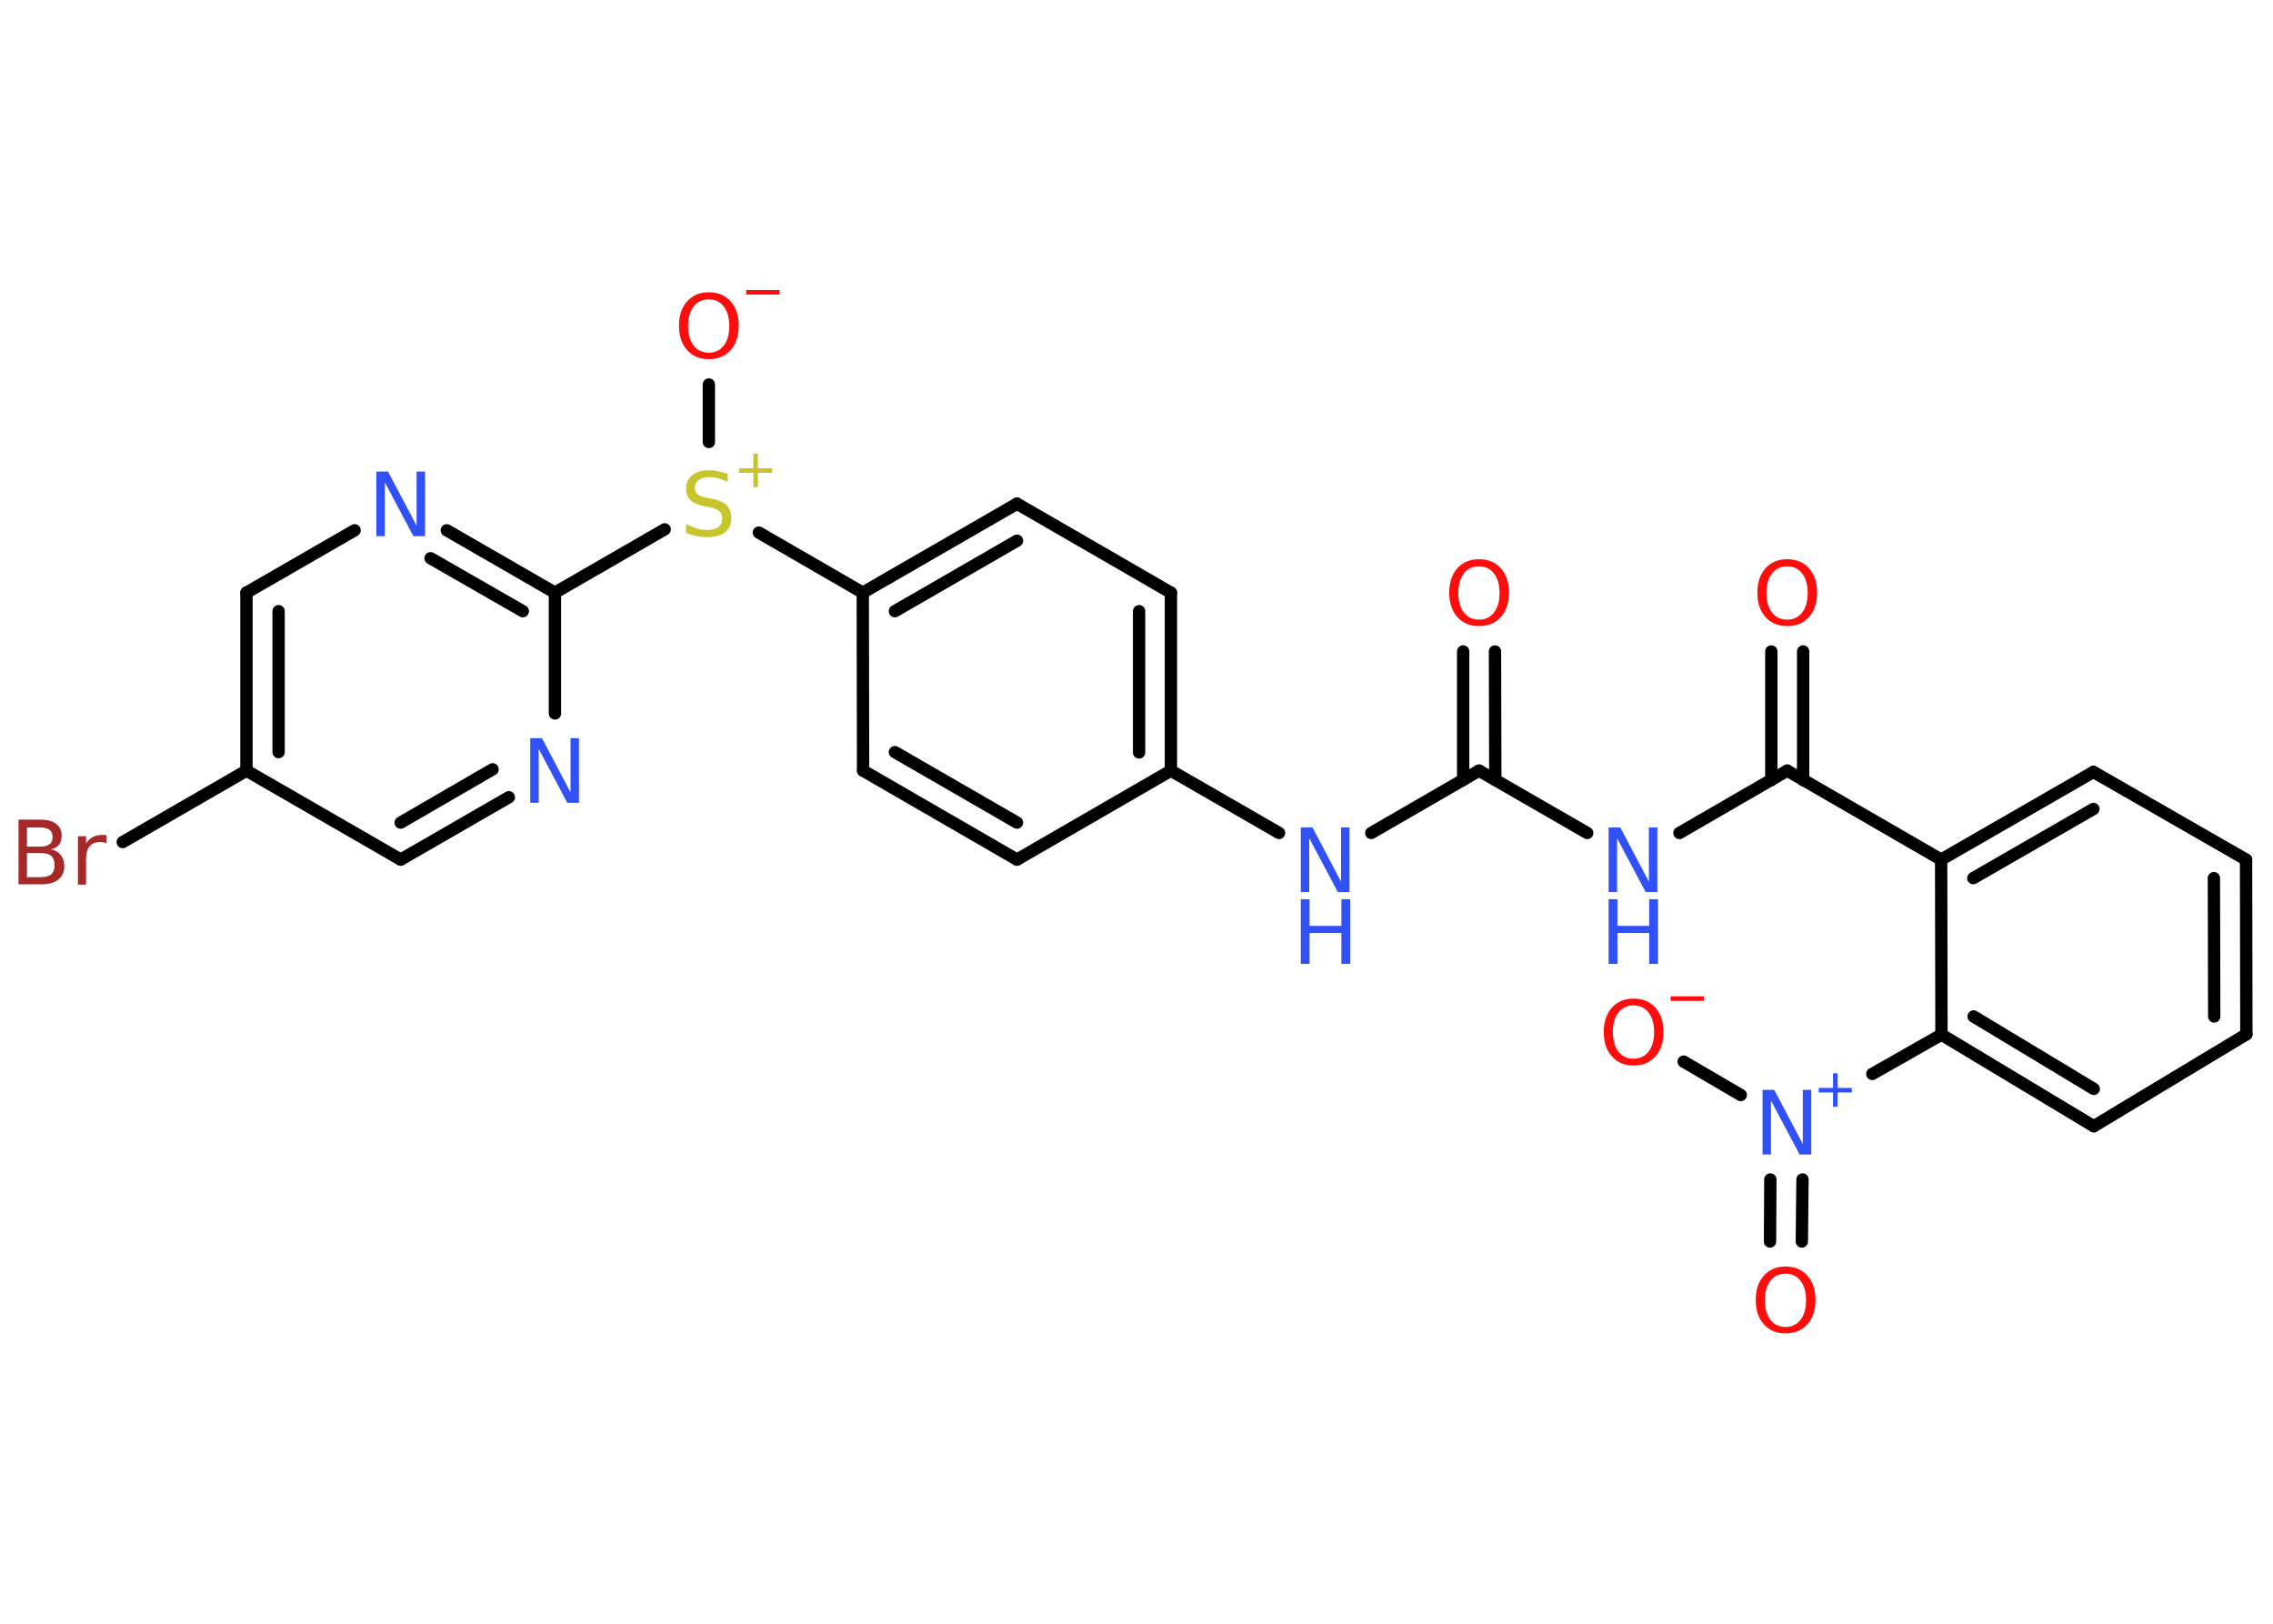 <?xml version='1.0' encoding='UTF-8'?>
<!DOCTYPE svg PUBLIC "-//W3C//DTD SVG 1.1//EN" "http://www.w3.org/Graphics/SVG/1.1/DTD/svg11.dtd">
<svg version='1.2' xmlns='http://www.w3.org/2000/svg' xmlns:xlink='http://www.w3.org/1999/xlink' width='70.0mm' height='50.0mm' viewBox='0 0 70.0 50.0'>
  <desc>Generated by the Chemistry Development Kit (http://github.com/cdk)</desc>
  <g stroke-linecap='round' stroke-linejoin='round' stroke='#000000' stroke-width='.38' fill='#3050F8'>
    <rect x='.0' y='.0' width='70.0' height='50.0' fill='#FFFFFF' stroke='none'/>
    <g id='mol1' class='mol'>
      <g id='mol1bnd1' class='bond'>
        <line x1='46.04' y1='20.06' x2='46.05' y2='24.02'/>
        <line x1='45.06' y1='20.06' x2='45.06' y2='24.02'/>
      </g>
      <line id='mol1bnd2' class='bond' x1='45.55' y1='23.73' x2='48.88' y2='25.65'/>
      <line id='mol1bnd3' class='bond' x1='51.72' y1='25.65' x2='55.04' y2='23.73'/>
      <g id='mol1bnd4' class='bond'>
        <line x1='54.55' y1='24.02' x2='54.55' y2='20.06'/>
        <line x1='55.53' y1='24.02' x2='55.53' y2='20.06'/>
      </g>
      <line id='mol1bnd5' class='bond' x1='55.04' y1='23.73' x2='59.78' y2='26.47'/>
      <g id='mol1bnd6' class='bond'>
        <line x1='64.47' y1='23.77' x2='59.78' y2='26.47'/>
        <line x1='64.47' y1='24.91' x2='60.77' y2='27.04'/>
      </g>
      <line id='mol1bnd7' class='bond' x1='64.47' y1='23.77' x2='69.17' y2='26.47'/>
      <g id='mol1bnd8' class='bond'>
        <line x1='69.18' y1='31.85' x2='69.17' y2='26.47'/>
        <line x1='68.19' y1='31.3' x2='68.18' y2='27.04'/>
      </g>
      <line id='mol1bnd9' class='bond' x1='69.18' y1='31.85' x2='64.48' y2='34.68'/>
      <g id='mol1bnd10' class='bond'>
        <line x1='59.79' y1='31.86' x2='64.48' y2='34.68'/>
        <line x1='60.78' y1='31.3' x2='64.48' y2='33.53'/>
      </g>
      <line id='mol1bnd11' class='bond' x1='59.78' y1='26.47' x2='59.79' y2='31.86'/>
      <line id='mol1bnd12' class='bond' x1='59.79' y1='31.86' x2='57.66' y2='33.07'/>
      <g id='mol1bnd13' class='bond'>
        <line x1='55.51' y1='36.32' x2='55.49' y2='38.23'/>
        <line x1='54.52' y1='36.32' x2='54.51' y2='38.23'/>
      </g>
      <line id='mol1bnd14' class='bond' x1='53.61' y1='33.72' x2='51.85' y2='32.69'/>
      <line id='mol1bnd15' class='bond' x1='45.55' y1='23.73' x2='42.23' y2='25.65'/>
      <line id='mol1bnd16' class='bond' x1='39.39' y1='25.65' x2='36.06' y2='23.73'/>
      <g id='mol1bnd17' class='bond'>
        <line x1='36.06' y1='23.73' x2='36.06' y2='18.25'/>
        <line x1='35.08' y1='23.17' x2='35.08' y2='18.82'/>
      </g>
      <line id='mol1bnd18' class='bond' x1='36.06' y1='18.25' x2='31.32' y2='15.51'/>
      <g id='mol1bnd19' class='bond'>
        <line x1='31.32' y1='15.51' x2='26.57' y2='18.25'/>
        <line x1='31.32' y1='16.65' x2='27.56' y2='18.82'/>
      </g>
      <line id='mol1bnd20' class='bond' x1='26.57' y1='18.25' x2='23.37' y2='16.4'/>
      <line id='mol1bnd21' class='bond' x1='21.83' y1='13.61' x2='21.83' y2='11.84'/>
      <line id='mol1bnd22' class='bond' x1='20.47' y1='16.3' x2='17.09' y2='18.25'/>
      <g id='mol1bnd23' class='bond'>
        <line x1='17.09' y1='18.25' x2='13.76' y2='16.33'/>
        <line x1='16.1' y1='18.82' x2='13.26' y2='17.19'/>
      </g>
      <line id='mol1bnd24' class='bond' x1='10.92' y1='16.33' x2='7.59' y2='18.25'/>
      <g id='mol1bnd25' class='bond'>
        <line x1='7.59' y1='18.25' x2='7.59' y2='23.73'/>
        <line x1='8.58' y1='18.82' x2='8.58' y2='23.16'/>
      </g>
      <line id='mol1bnd26' class='bond' x1='7.59' y1='23.73' x2='3.78' y2='25.93'/>
      <line id='mol1bnd27' class='bond' x1='7.59' y1='23.73' x2='12.34' y2='26.47'/>
      <g id='mol1bnd28' class='bond'>
        <line x1='12.34' y1='26.47' x2='15.67' y2='24.55'/>
        <line x1='12.34' y1='25.33' x2='15.17' y2='23.69'/>
      </g>
      <line id='mol1bnd29' class='bond' x1='17.09' y1='18.25' x2='17.09' y2='21.97'/>
      <line id='mol1bnd30' class='bond' x1='26.57' y1='18.25' x2='26.58' y2='23.73'/>
      <g id='mol1bnd31' class='bond'>
        <line x1='26.58' y1='23.73' x2='31.32' y2='26.47'/>
        <line x1='27.56' y1='23.16' x2='31.32' y2='25.33'/>
      </g>
      <line id='mol1bnd32' class='bond' x1='36.06' y1='23.73' x2='31.32' y2='26.47'/>
      <path id='mol1atm1' class='atom' d='M45.55 17.44q-.3 .0 -.47 .22q-.17 .22 -.17 .6q.0 .38 .17 .6q.17 .22 .47 .22q.29 .0 .46 -.22q.17 -.22 .17 -.6q.0 -.38 -.17 -.6q-.17 -.22 -.46 -.22zM45.55 17.22q.42 .0 .67 .28q.25 .28 .25 .75q.0 .47 -.25 .75q-.25 .28 -.67 .28q-.42 .0 -.67 -.28q-.25 -.28 -.25 -.75q.0 -.47 .25 -.75q.25 -.28 .67 -.28z' stroke='none' fill='#FF0D0D'/>
      <g id='mol1atm3' class='atom'>
        <path d='M49.54 25.48h.36l.88 1.67v-1.67h.26v1.99h-.36l-.88 -1.66v1.66h-.26v-1.99z' stroke='none'/>
        <path d='M49.54 27.69h.27v.82h.98v-.82h.27v1.99h-.27v-.95h-.98v.95h-.27v-1.99z' stroke='none'/>
      </g>
      <path id='mol1atm5' class='atom' d='M55.04 17.44q-.3 .0 -.47 .22q-.17 .22 -.17 .6q.0 .38 .17 .6q.17 .22 .47 .22q.29 .0 .46 -.22q.17 -.22 .17 -.6q.0 -.38 -.17 -.6q-.17 -.22 -.46 -.22zM55.04 17.22q.42 .0 .67 .28q.25 .28 .25 .75q.0 .47 -.25 .75q-.25 .28 -.67 .28q-.42 .0 -.67 -.28q-.25 -.28 -.25 -.75q.0 -.47 .25 -.75q.25 -.28 .67 -.28z' stroke='none' fill='#FF0D0D'/>
      <g id='mol1atm12' class='atom'>
        <path d='M54.28 33.56h.36l.88 1.67v-1.67h.26v1.99h-.36l-.88 -1.66v1.66h-.26v-1.99z' stroke='none'/>
        <path d='M56.59 33.05v.45h.44v.14h-.44v.44h-.14v-.44h-.44v-.14h.44v-.45h.14z' stroke='none'/>
      </g>
      <path id='mol1atm13' class='atom' d='M54.99 39.22q-.3 .0 -.47 .22q-.17 .22 -.17 .6q.0 .38 .17 .6q.17 .22 .47 .22q.29 .0 .46 -.22q.17 -.22 .17 -.6q.0 -.38 -.17 -.6q-.17 -.22 -.46 -.22zM54.99 39.0q.42 .0 .67 .28q.25 .28 .25 .75q.0 .47 -.25 .75q-.25 .28 -.67 .28q-.42 .0 -.67 -.28q-.25 -.28 -.25 -.75q.0 -.47 .25 -.75q.25 -.28 .67 -.28z' stroke='none' fill='#FF0D0D'/>
      <g id='mol1atm14' class='atom'>
        <path d='M50.31 30.96q-.3 .0 -.47 .22q-.17 .22 -.17 .6q.0 .38 .17 .6q.17 .22 .47 .22q.29 .0 .46 -.22q.17 -.22 .17 -.6q.0 -.38 -.17 -.6q-.17 -.22 -.46 -.22zM50.31 30.75q.42 .0 .67 .28q.25 .28 .25 .75q.0 .47 -.25 .75q-.25 .28 -.67 .28q-.42 .0 -.67 -.28q-.25 -.28 -.25 -.75q.0 -.47 .25 -.75q.25 -.28 .67 -.28z' stroke='none' fill='#FF0D0D'/>
        <path d='M51.45 30.68h1.03v.14h-1.03v-.14z' stroke='none' fill='#FF0D0D'/>
      </g>
      <g id='mol1atm15' class='atom'>
        <path d='M40.06 25.48h.36l.88 1.67v-1.67h.26v1.99h-.36l-.88 -1.66v1.66h-.26v-1.99z' stroke='none'/>
        <path d='M40.06 27.69h.27v.82h.98v-.82h.27v1.99h-.27v-.95h-.98v.95h-.27v-1.99z' stroke='none'/>
      </g>
      <g id='mol1atm20' class='atom'>
        <path d='M22.41 14.58v.26q-.15 -.07 -.29 -.11q-.14 -.04 -.26 -.04q-.22 .0 -.34 .09q-.12 .09 -.12 .24q.0 .13 .08 .2q.08 .07 .3 .11l.16 .03q.3 .06 .44 .2q.14 .14 .14 .39q.0 .29 -.19 .44q-.19 .15 -.57 .15q-.14 .0 -.3 -.03q-.16 -.03 -.33 -.1v-.28q.16 .09 .32 .14q.16 .05 .31 .05q.23 .0 .36 -.09q.12 -.09 .12 -.26q.0 -.15 -.09 -.23q-.09 -.08 -.29 -.12l-.16 -.03q-.3 -.06 -.44 -.19q-.13 -.13 -.13 -.35q.0 -.27 .19 -.42q.19 -.15 .51 -.15q.14 .0 .28 .03q.15 .03 .3 .08z' stroke='none' fill='#C6C62C'/>
        <path d='M23.34 13.97v.45h.44v.14h-.44v.44h-.14v-.44h-.44v-.14h.44v-.45h.14z' stroke='none' fill='#C6C62C'/>
      </g>
      <g id='mol1atm21' class='atom'>
        <path d='M21.83 9.22q-.3 .0 -.47 .22q-.17 .22 -.17 .6q.0 .38 .17 .6q.17 .22 .47 .22q.29 .0 .46 -.22q.17 -.22 .17 -.6q.0 -.38 -.17 -.6q-.17 -.22 -.46 -.22zM21.83 9.0q.42 .0 .67 .28q.25 .28 .25 .75q.0 .47 -.25 .75q-.25 .28 -.67 .28q-.42 .0 -.67 -.28q-.25 -.28 -.25 -.75q.0 -.47 .25 -.75q.25 -.28 .67 -.28z' stroke='none' fill='#FF0D0D'/>
        <path d='M22.98 8.93h1.03v.14h-1.03v-.14z' stroke='none' fill='#FF0D0D'/>
      </g>
      <path id='mol1atm23' class='atom' d='M11.59 14.52h.36l.88 1.67v-1.67h.26v1.99h-.36l-.88 -1.66v1.66h-.26v-1.99z' stroke='none'/>
      <path id='mol1atm26' class='atom' d='M.83 26.28v.73h.43q.22 .0 .32 -.09q.1 -.09 .1 -.28q.0 -.19 -.1 -.28q-.1 -.09 -.32 -.09h-.43zM.83 25.47v.6h.4q.2 .0 .29 -.07q.1 -.07 .1 -.23q.0 -.15 -.1 -.22q-.1 -.07 -.29 -.07h-.4zM.56 25.24h.69q.31 .0 .48 .13q.17 .13 .17 .36q.0 .18 -.09 .29q-.09 .11 -.25 .13q.2 .04 .31 .18q.11 .13 .11 .34q.0 .27 -.18 .41q-.18 .15 -.52 .15h-.71v-1.99zM3.28 25.97q-.04 -.02 -.09 -.03q-.05 -.01 -.11 -.01q-.21 .0 -.32 .13q-.11 .13 -.11 .39v.79h-.25v-1.49h.25v.23q.08 -.14 .2 -.2q.12 -.07 .3 -.07q.03 .0 .06 .0q.03 .0 .07 .01v.25z' stroke='none' fill='#A62929'/>
      <path id='mol1atm28' class='atom' d='M16.33 22.73h.36l.88 1.67v-1.67h.26v1.99h-.36l-.88 -1.66v1.66h-.26v-1.99z' stroke='none'/>
    </g>
  </g>
</svg>
